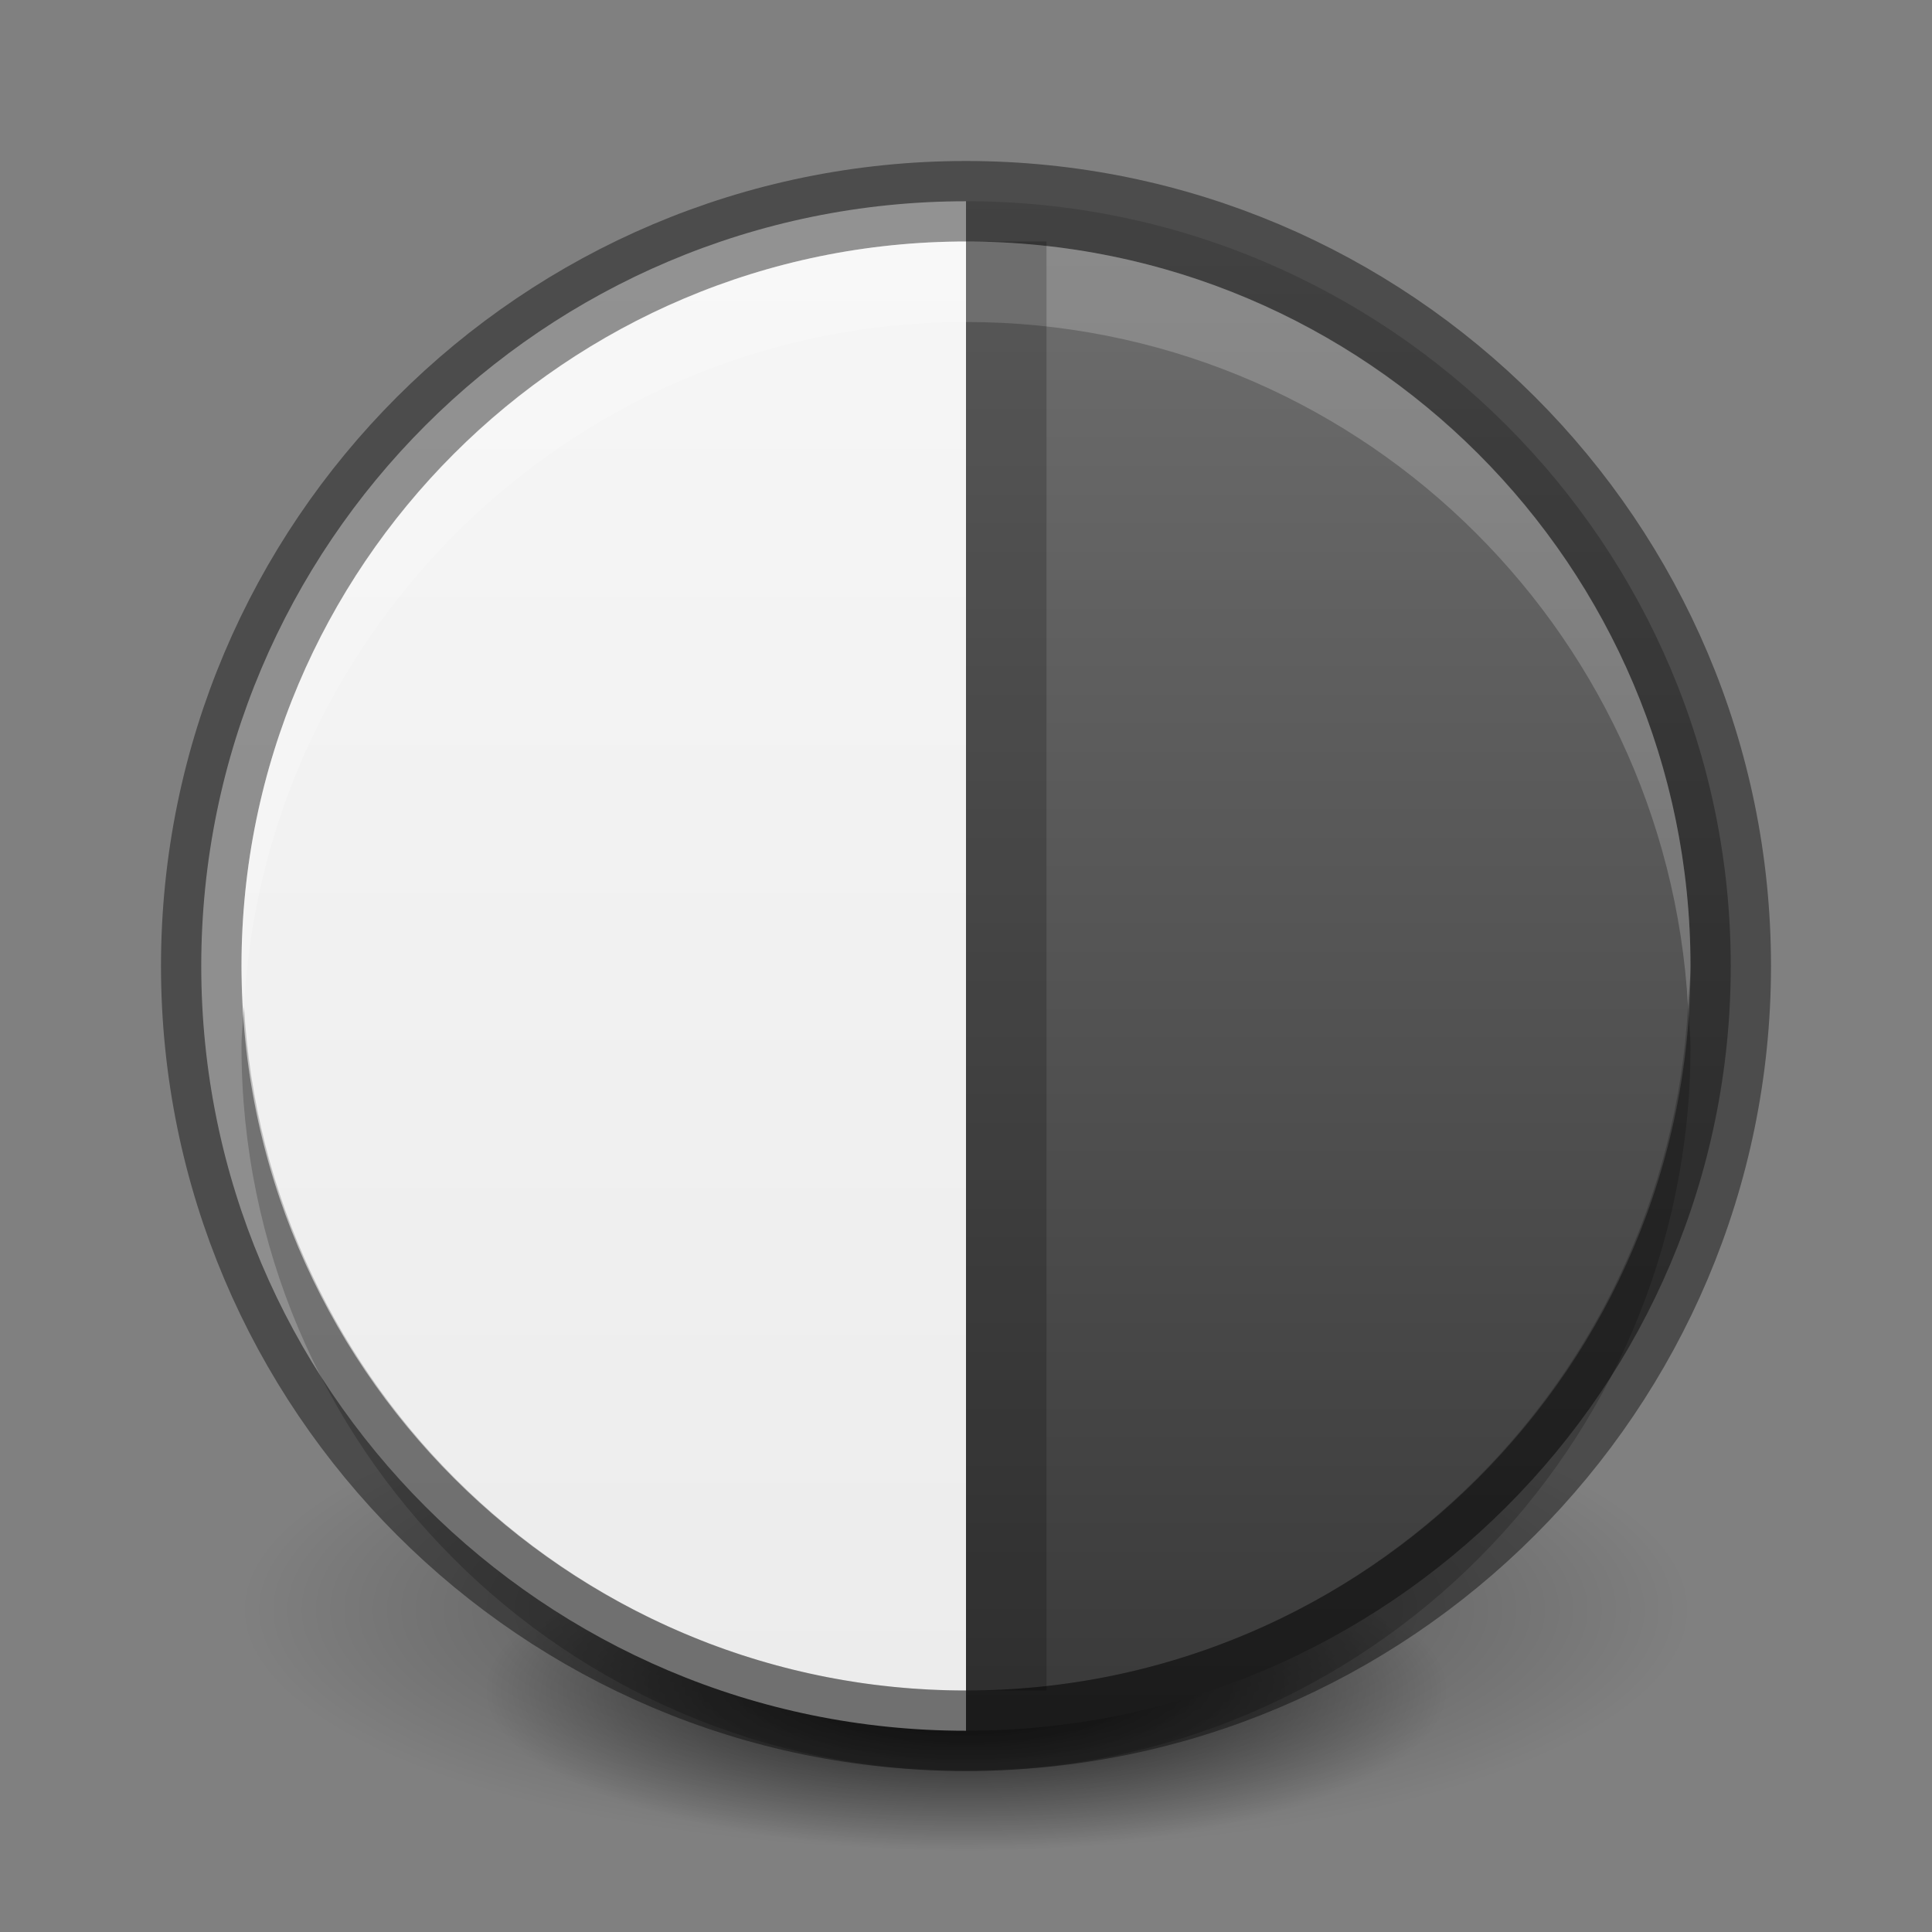 <svg xmlns="http://www.w3.org/2000/svg" xmlns:svg="http://www.w3.org/2000/svg" xmlns:xlink="http://www.w3.org/1999/xlink" id="svg3495" width="24" height="24" version="1.1"><rect width="100%" height="100%" fill="#808080" stroke="none"/><defs id="defs3497"><linearGradient id="linearGradient4705"><stop style="stop-color:#737373;stop-opacity:1" id="stop4707" offset="0"/><stop style="stop-color:#353535;stop-opacity:1" id="stop4709" offset="1"/></linearGradient><linearGradient id="linearGradient3760"><stop id="stop3762" offset="0" style="stop-color:#f7f7f7;stop-opacity:1"/><stop id="stop3764" offset="1" style="stop-color:#ebebeb;stop-opacity:1"/></linearGradient><linearGradient id="linearGradient3949"><stop id="stop3951" offset="0" style="stop-color:#000;stop-opacity:1"/><stop id="stop3953" offset="1" style="stop-color:#000;stop-opacity:0"/></linearGradient><radialGradient id="radialGradient3993" cx="11" cy="20" r="9" fx="11" fy="20" gradientTransform="matrix(1,0,0,0.222,0,15.556)" gradientUnits="userSpaceOnUse" xlink:href="#linearGradient3949"/><radialGradient id="radialGradient3997" cx="11" cy="20" r="9" fx="11" fy="20" gradientTransform="matrix(1,0,0,0.222,0,15.556)" gradientUnits="userSpaceOnUse" xlink:href="#linearGradient3949"/><linearGradient id="linearGradient4698" x1="11" x2="11" y1="0" y2="22" gradientTransform="translate(1,25)" gradientUnits="userSpaceOnUse" xlink:href="#linearGradient3760"/><linearGradient id="linearGradient4703" x1="11" x2="11" y1="0" y2="22" gradientTransform="matrix(-1,0,0,1,23,25)" gradientUnits="userSpaceOnUse" xlink:href="#linearGradient4705"/></defs><g id="layer1" transform="translate(0,-24)"><g id="g4507" transform="translate(1,-1)"><path style="opacity:.4;fill:url(#radialGradient3993);fill-opacity:1;stroke:none" id="path3163" d="m 20,20 c 0,1.105 -4.029,2 -9,2 -4.971,0 -9,-0.895 -9,-2 0,-1.105 4.029,-2 9,-2 4.971,0 9,0.895 9,2 z" transform="matrix(1,0,0,1.5,0,15)"/><path id="path3995" d="m 20,20 c 0,1.105 -4.029,2 -9,2 -4.971,0 -9,-0.895 -9,-2 0,-1.105 4.029,-2 9,-2 4.971,0 9,0.895 9,2 z" transform="matrix(0.667,0,0,1,3.667,26)" style="opacity:.8;fill:url(#radialGradient3997);fill-opacity:1;stroke:none"/></g><path id="path4694" d="m 12,26.5 c -5.241,0 -9.5,4.259 -9.5,9.5 0,5.241 4.259,9.5 9.5,9.5 l 0,-19 z" style="fill:url(#linearGradient4698);fill-opacity:1;fill-rule:evenodd;stroke:none"/><path style="fill:url(#linearGradient4703);fill-opacity:1;fill-rule:evenodd;stroke:none" id="path4701" d="m 12,26.5 c 5.241,0 9.5,4.259 9.5,9.5 0,5.241 -4.259,9.5 -9.5,9.5 l 0,-19 z"/><path style="opacity:.41;fill:none;stroke:#000;stroke-opacity:1" id="path3804" d="m 12,26.5 c -5.241,0 -9.5,4.259 -9.5,9.5 0,5.241 4.259,9.5 9.5,9.5 5.241,0 9.5,-4.259 9.5,-9.5 0,-5.241 -4.259,-9.5 -9.5,-9.5 z"/><path id="path3806" d="m 12,27 c -4.97,0 -9,4.03 -9,9 0,0.172 0.022,0.331 0.031,0.5 C 3.296,31.768 7.202,28 12,28 c 4.798,0 8.704,3.768 8.969,8.5 C 20.978,36.331 21,36.172 21,36 21,31.03 16.97,27 12,27 z" style="opacity:.2;fill:#fff;fill-opacity:1;fill-rule:evenodd;stroke:none"/><path style="opacity:.2;fill:#000;fill-opacity:1;fill-rule:evenodd;stroke:none" id="path3820" d="M 12,46 C 7.03,46 3,41.97 3,37 3,36.828 3.022,36.669 3.031,36.5 3.296,41.232 7.202,45 12,45 16.798,45 20.704,41.232 20.969,36.5 20.978,36.669 21,36.828 21,37 c 0,4.97 -4.03,9 -9,9 z"/><rect id="rect4711" width="1" height="18" x="12" y="27" style="opacity:.2;fill:#000;fill-opacity:1;stroke:none"/></g></svg>